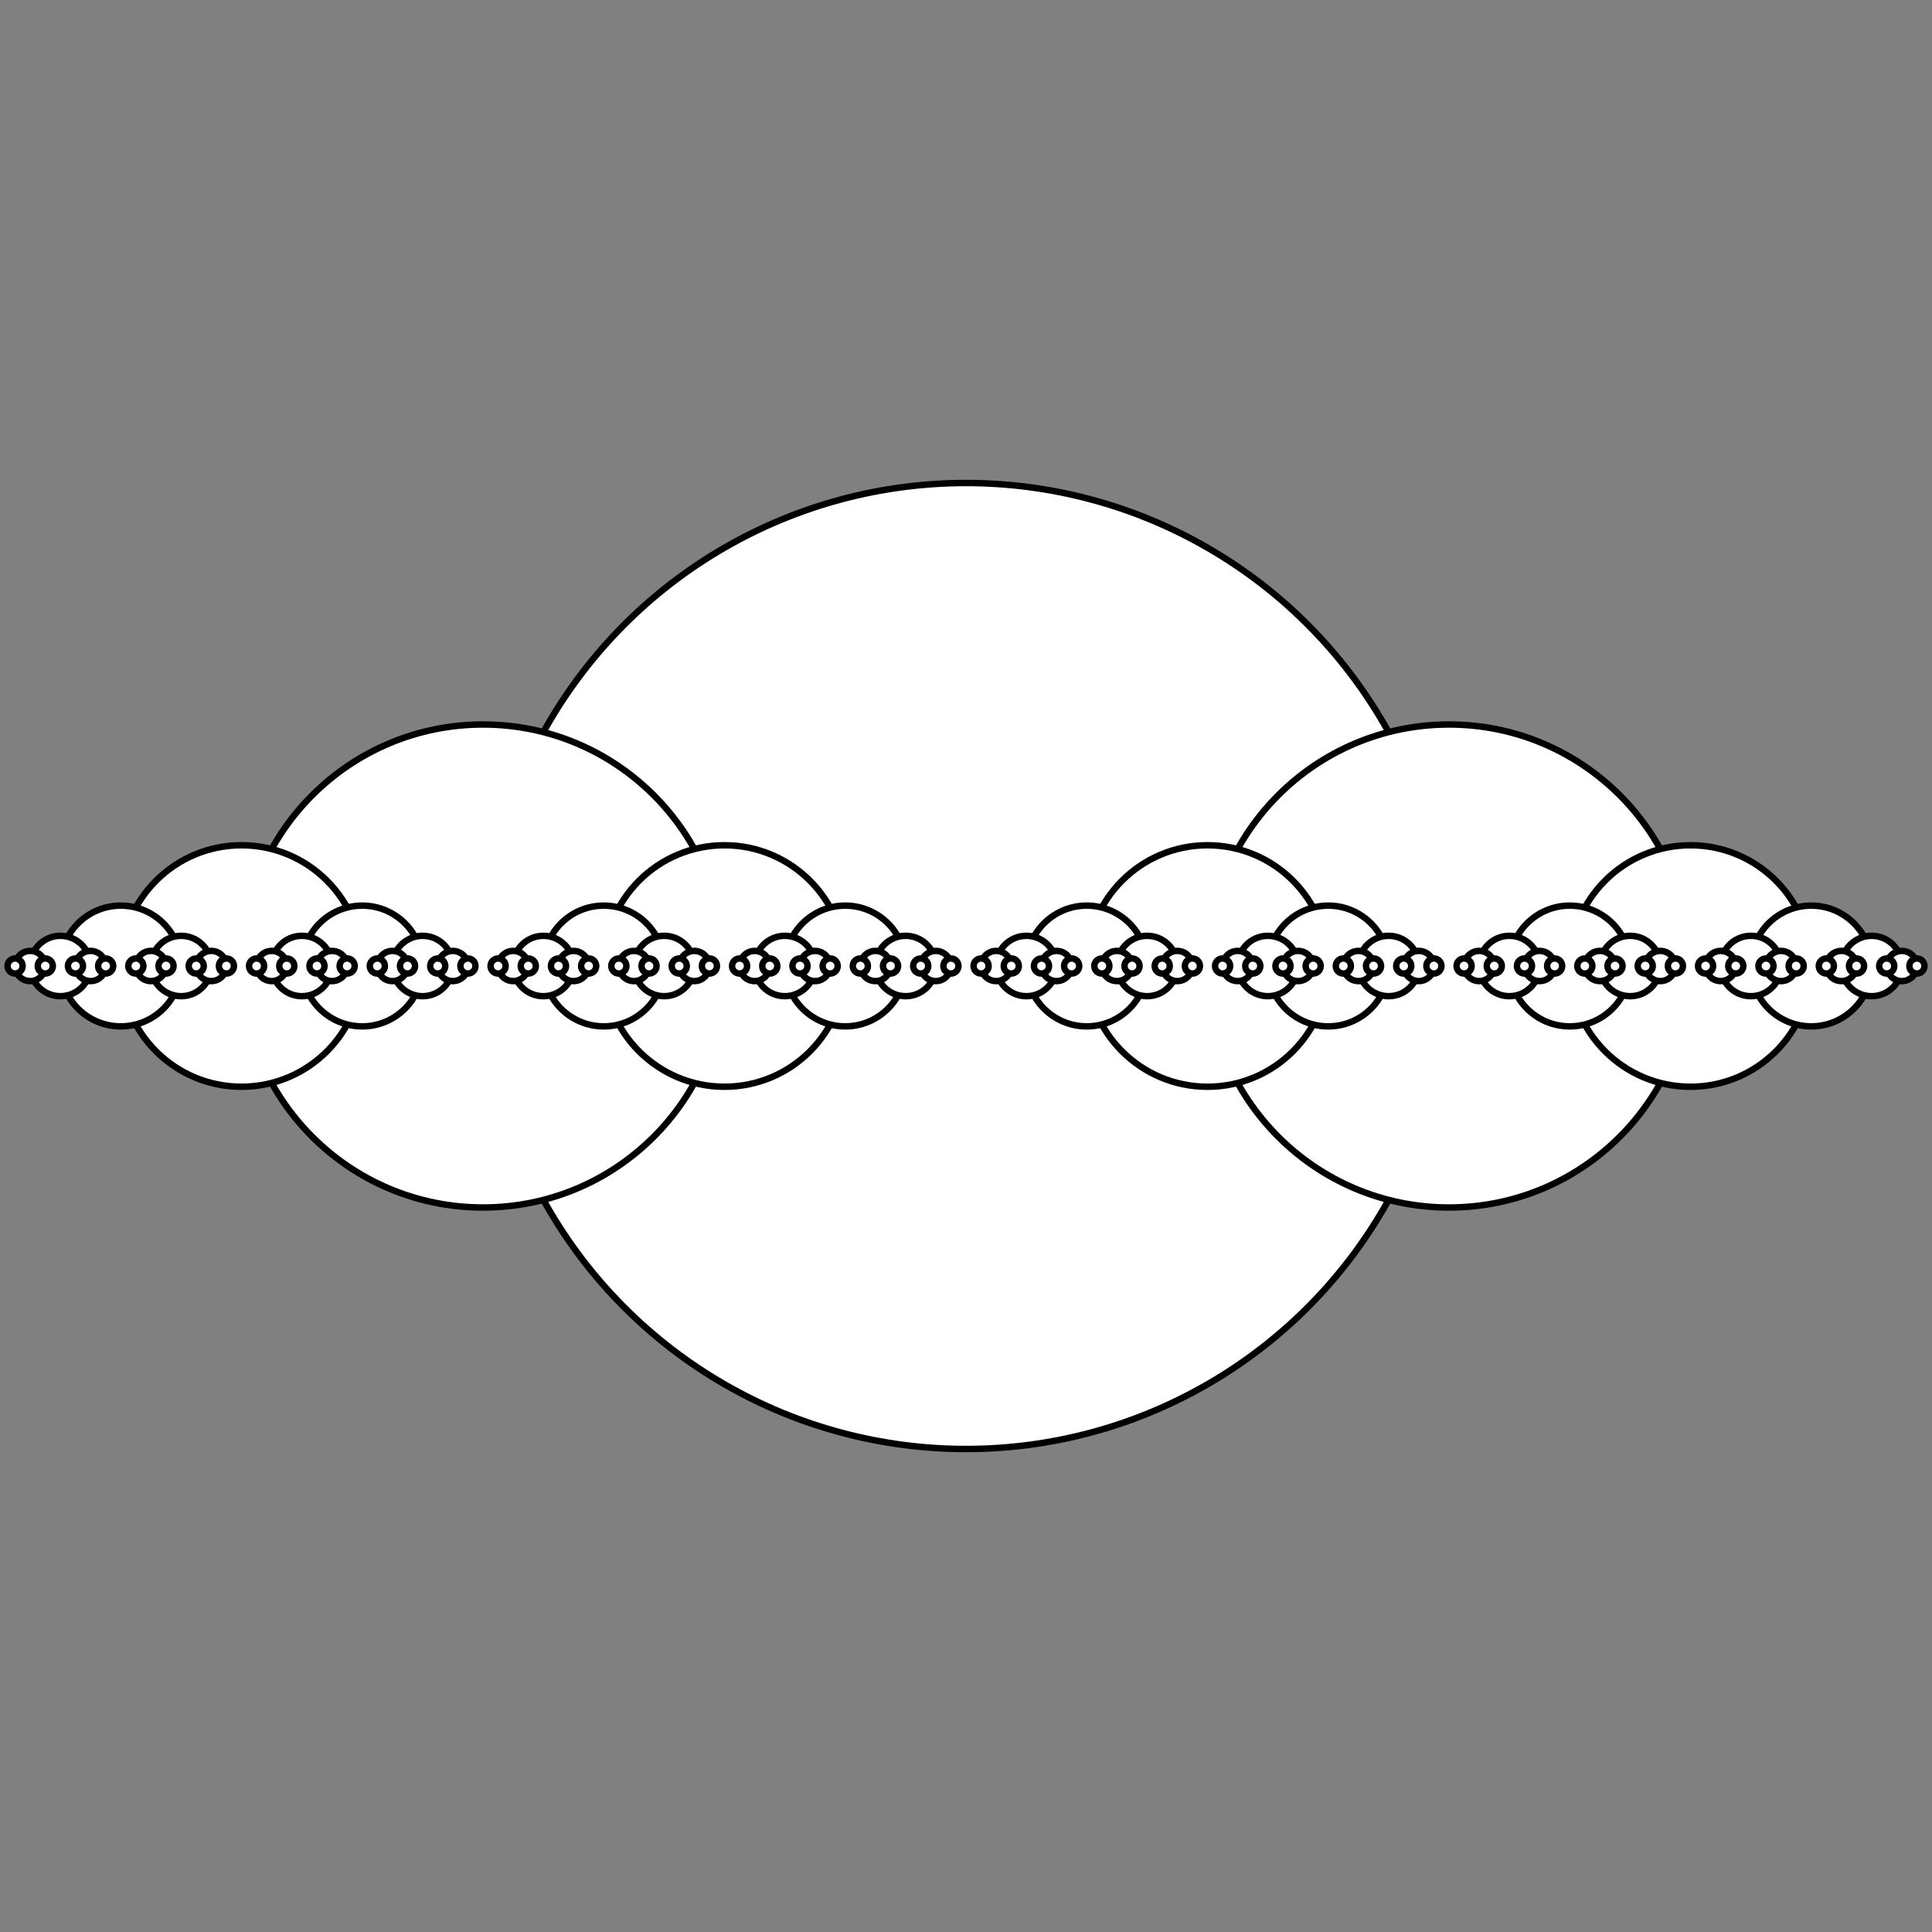 <svg width="300" height="300" viewBox="-150 -150 300 300" fill="none" stroke="black" xmlns="http://www.w3.org/2000/svg" xmlns:xlink="http://www.w3.org/1999/xlink">
<rect x="-150" y="-150" width="300" height="300" fill="#808080" stroke="none"/>
<g transform="scale(1 -1)">
  <g>
    <g>
      <circle cx="0" cy="0" r="75" fill="white" />
      <g transform="translate(-75 0)">
        <g>
          <circle cx="0" cy="0" r="37.5" fill="white" />
          <g transform="translate(-37.5 0)">
            <g>
              <circle cx="0" cy="0" r="18.75" fill="white" />
              <g transform="translate(-18.75 0)">
                <g>
                  <circle cx="0" cy="0" r="9.375" fill="white" />
                  <g transform="translate(-9.375 0)">
                    <g>
                      <circle cx="0" cy="0" r="4.688" fill="white" />
                      <g transform="translate(-4.688 0)">
                        <g>
                          <circle cx="0" cy="0" r="2.344" fill="white" />
                          <circle cx="0" cy="0" r="1.172" fill="white" transform="translate(-2.344 0)" />
                        </g>
                        <circle cx="0" cy="0" r="1.172" fill="white" transform="translate(2.344 0)" />
                      </g>
                    </g>
                    <g transform="translate(4.688 0)">
                      <g>
                        <circle cx="0" cy="0" r="2.344" fill="white" />
                        <circle cx="0" cy="0" r="1.172" fill="white" transform="translate(-2.344 0)" />
                      </g>
                      <circle cx="0" cy="0" r="1.172" fill="white" transform="translate(2.344 0)" />
                    </g>
                  </g>
                </g>
                <g transform="translate(9.375 0)">
                  <g>
                    <circle cx="0" cy="0" r="4.688" fill="white" />
                    <g transform="translate(-4.688 0)">
                      <g>
                        <circle cx="0" cy="0" r="2.344" fill="white" />
                        <circle cx="0" cy="0" r="1.172" fill="white" transform="translate(-2.344 0)" />
                      </g>
                      <circle cx="0" cy="0" r="1.172" fill="white" transform="translate(2.344 0)" />
                    </g>
                  </g>
                  <g transform="translate(4.688 0)">
                    <g>
                      <circle cx="0" cy="0" r="2.344" fill="white" />
                      <circle cx="0" cy="0" r="1.172" fill="white" transform="translate(-2.344 0)" />
                    </g>
                    <circle cx="0" cy="0" r="1.172" fill="white" transform="translate(2.344 0)" />
                  </g>
                </g>
              </g>
            </g>
            <g transform="translate(18.75 0)">
              <g>
                <circle cx="0" cy="0" r="9.375" fill="white" />
                <g transform="translate(-9.375 0)">
                  <g>
                    <circle cx="0" cy="0" r="4.688" fill="white" />
                    <g transform="translate(-4.688 0)">
                      <g>
                        <circle cx="0" cy="0" r="2.344" fill="white" />
                        <circle cx="0" cy="0" r="1.172" fill="white" transform="translate(-2.344 0)" />
                      </g>
                      <circle cx="0" cy="0" r="1.172" fill="white" transform="translate(2.344 0)" />
                    </g>
                  </g>
                  <g transform="translate(4.688 0)">
                    <g>
                      <circle cx="0" cy="0" r="2.344" fill="white" />
                      <circle cx="0" cy="0" r="1.172" fill="white" transform="translate(-2.344 0)" />
                    </g>
                    <circle cx="0" cy="0" r="1.172" fill="white" transform="translate(2.344 0)" />
                  </g>
                </g>
              </g>
              <g transform="translate(9.375 0)">
                <g>
                  <circle cx="0" cy="0" r="4.688" fill="white" />
                  <g transform="translate(-4.688 0)">
                    <g>
                      <circle cx="0" cy="0" r="2.344" fill="white" />
                      <circle cx="0" cy="0" r="1.172" fill="white" transform="translate(-2.344 0)" />
                    </g>
                    <circle cx="0" cy="0" r="1.172" fill="white" transform="translate(2.344 0)" />
                  </g>
                </g>
                <g transform="translate(4.688 0)">
                  <g>
                    <circle cx="0" cy="0" r="2.344" fill="white" />
                    <circle cx="0" cy="0" r="1.172" fill="white" transform="translate(-2.344 0)" />
                  </g>
                  <circle cx="0" cy="0" r="1.172" fill="white" transform="translate(2.344 0)" />
                </g>
              </g>
            </g>
          </g>
        </g>
        <g transform="translate(37.5 0)">
          <g>
            <circle cx="0" cy="0" r="18.75" fill="white" />
            <g transform="translate(-18.75 0)">
              <g>
                <circle cx="0" cy="0" r="9.375" fill="white" />
                <g transform="translate(-9.375 0)">
                  <g>
                    <circle cx="0" cy="0" r="4.688" fill="white" />
                    <g transform="translate(-4.688 0)">
                      <g>
                        <circle cx="0" cy="0" r="2.344" fill="white" />
                        <circle cx="0" cy="0" r="1.172" fill="white" transform="translate(-2.344 0)" />
                      </g>
                      <circle cx="0" cy="0" r="1.172" fill="white" transform="translate(2.344 0)" />
                    </g>
                  </g>
                  <g transform="translate(4.688 0)">
                    <g>
                      <circle cx="0" cy="0" r="2.344" fill="white" />
                      <circle cx="0" cy="0" r="1.172" fill="white" transform="translate(-2.344 0)" />
                    </g>
                    <circle cx="0" cy="0" r="1.172" fill="white" transform="translate(2.344 0)" />
                  </g>
                </g>
              </g>
              <g transform="translate(9.375 0)">
                <g>
                  <circle cx="0" cy="0" r="4.688" fill="white" />
                  <g transform="translate(-4.688 0)">
                    <g>
                      <circle cx="0" cy="0" r="2.344" fill="white" />
                      <circle cx="0" cy="0" r="1.172" fill="white" transform="translate(-2.344 0)" />
                    </g>
                    <circle cx="0" cy="0" r="1.172" fill="white" transform="translate(2.344 0)" />
                  </g>
                </g>
                <g transform="translate(4.688 0)">
                  <g>
                    <circle cx="0" cy="0" r="2.344" fill="white" />
                    <circle cx="0" cy="0" r="1.172" fill="white" transform="translate(-2.344 0)" />
                  </g>
                  <circle cx="0" cy="0" r="1.172" fill="white" transform="translate(2.344 0)" />
                </g>
              </g>
            </g>
          </g>
          <g transform="translate(18.75 0)">
            <g>
              <circle cx="0" cy="0" r="9.375" fill="white" />
              <g transform="translate(-9.375 0)">
                <g>
                  <circle cx="0" cy="0" r="4.688" fill="white" />
                  <g transform="translate(-4.688 0)">
                    <g>
                      <circle cx="0" cy="0" r="2.344" fill="white" />
                      <circle cx="0" cy="0" r="1.172" fill="white" transform="translate(-2.344 0)" />
                    </g>
                    <circle cx="0" cy="0" r="1.172" fill="white" transform="translate(2.344 0)" />
                  </g>
                </g>
                <g transform="translate(4.688 0)">
                  <g>
                    <circle cx="0" cy="0" r="2.344" fill="white" />
                    <circle cx="0" cy="0" r="1.172" fill="white" transform="translate(-2.344 0)" />
                  </g>
                  <circle cx="0" cy="0" r="1.172" fill="white" transform="translate(2.344 0)" />
                </g>
              </g>
            </g>
            <g transform="translate(9.375 0)">
              <g>
                <circle cx="0" cy="0" r="4.688" fill="white" />
                <g transform="translate(-4.688 0)">
                  <g>
                    <circle cx="0" cy="0" r="2.344" fill="white" />
                    <circle cx="0" cy="0" r="1.172" fill="white" transform="translate(-2.344 0)" />
                  </g>
                  <circle cx="0" cy="0" r="1.172" fill="white" transform="translate(2.344 0)" />
                </g>
              </g>
              <g transform="translate(4.688 0)">
                <g>
                  <circle cx="0" cy="0" r="2.344" fill="white" />
                  <circle cx="0" cy="0" r="1.172" fill="white" transform="translate(-2.344 0)" />
                </g>
                <circle cx="0" cy="0" r="1.172" fill="white" transform="translate(2.344 0)" />
              </g>
            </g>
          </g>
        </g>
      </g>
    </g>
    <g transform="translate(75 0)">
      <g>
        <circle cx="0" cy="0" r="37.5" fill="white" />
        <g transform="translate(-37.5 0)">
          <g>
            <circle cx="0" cy="0" r="18.75" fill="white" />
            <g transform="translate(-18.75 0)">
              <g>
                <circle cx="0" cy="0" r="9.375" fill="white" />
                <g transform="translate(-9.375 0)">
                  <g>
                    <circle cx="0" cy="0" r="4.688" fill="white" />
                    <g transform="translate(-4.688 0)">
                      <g>
                        <circle cx="0" cy="0" r="2.344" fill="white" />
                        <circle cx="0" cy="0" r="1.172" fill="white" transform="translate(-2.344 0)" />
                      </g>
                      <circle cx="0" cy="0" r="1.172" fill="white" transform="translate(2.344 0)" />
                    </g>
                  </g>
                  <g transform="translate(4.688 0)">
                    <g>
                      <circle cx="0" cy="0" r="2.344" fill="white" />
                      <circle cx="0" cy="0" r="1.172" fill="white" transform="translate(-2.344 0)" />
                    </g>
                    <circle cx="0" cy="0" r="1.172" fill="white" transform="translate(2.344 0)" />
                  </g>
                </g>
              </g>
              <g transform="translate(9.375 0)">
                <g>
                  <circle cx="0" cy="0" r="4.688" fill="white" />
                  <g transform="translate(-4.688 0)">
                    <g>
                      <circle cx="0" cy="0" r="2.344" fill="white" />
                      <circle cx="0" cy="0" r="1.172" fill="white" transform="translate(-2.344 0)" />
                    </g>
                    <circle cx="0" cy="0" r="1.172" fill="white" transform="translate(2.344 0)" />
                  </g>
                </g>
                <g transform="translate(4.688 0)">
                  <g>
                    <circle cx="0" cy="0" r="2.344" fill="white" />
                    <circle cx="0" cy="0" r="1.172" fill="white" transform="translate(-2.344 0)" />
                  </g>
                  <circle cx="0" cy="0" r="1.172" fill="white" transform="translate(2.344 0)" />
                </g>
              </g>
            </g>
          </g>
          <g transform="translate(18.75 0)">
            <g>
              <circle cx="0" cy="0" r="9.375" fill="white" />
              <g transform="translate(-9.375 0)">
                <g>
                  <circle cx="0" cy="0" r="4.688" fill="white" />
                  <g transform="translate(-4.688 0)">
                    <g>
                      <circle cx="0" cy="0" r="2.344" fill="white" />
                      <circle cx="0" cy="0" r="1.172" fill="white" transform="translate(-2.344 0)" />
                    </g>
                    <circle cx="0" cy="0" r="1.172" fill="white" transform="translate(2.344 0)" />
                  </g>
                </g>
                <g transform="translate(4.688 0)">
                  <g>
                    <circle cx="0" cy="0" r="2.344" fill="white" />
                    <circle cx="0" cy="0" r="1.172" fill="white" transform="translate(-2.344 0)" />
                  </g>
                  <circle cx="0" cy="0" r="1.172" fill="white" transform="translate(2.344 0)" />
                </g>
              </g>
            </g>
            <g transform="translate(9.375 0)">
              <g>
                <circle cx="0" cy="0" r="4.688" fill="white" />
                <g transform="translate(-4.688 0)">
                  <g>
                    <circle cx="0" cy="0" r="2.344" fill="white" />
                    <circle cx="0" cy="0" r="1.172" fill="white" transform="translate(-2.344 0)" />
                  </g>
                  <circle cx="0" cy="0" r="1.172" fill="white" transform="translate(2.344 0)" />
                </g>
              </g>
              <g transform="translate(4.688 0)">
                <g>
                  <circle cx="0" cy="0" r="2.344" fill="white" />
                  <circle cx="0" cy="0" r="1.172" fill="white" transform="translate(-2.344 0)" />
                </g>
                <circle cx="0" cy="0" r="1.172" fill="white" transform="translate(2.344 0)" />
              </g>
            </g>
          </g>
        </g>
      </g>
      <g transform="translate(37.5 0)">
        <g>
          <circle cx="0" cy="0" r="18.75" fill="white" />
          <g transform="translate(-18.75 0)">
            <g>
              <circle cx="0" cy="0" r="9.375" fill="white" />
              <g transform="translate(-9.375 0)">
                <g>
                  <circle cx="0" cy="0" r="4.688" fill="white" />
                  <g transform="translate(-4.688 0)">
                    <g>
                      <circle cx="0" cy="0" r="2.344" fill="white" />
                      <circle cx="0" cy="0" r="1.172" fill="white" transform="translate(-2.344 0)" />
                    </g>
                    <circle cx="0" cy="0" r="1.172" fill="white" transform="translate(2.344 0)" />
                  </g>
                </g>
                <g transform="translate(4.688 0)">
                  <g>
                    <circle cx="0" cy="0" r="2.344" fill="white" />
                    <circle cx="0" cy="0" r="1.172" fill="white" transform="translate(-2.344 0)" />
                  </g>
                  <circle cx="0" cy="0" r="1.172" fill="white" transform="translate(2.344 0)" />
                </g>
              </g>
            </g>
            <g transform="translate(9.375 0)">
              <g>
                <circle cx="0" cy="0" r="4.688" fill="white" />
                <g transform="translate(-4.688 0)">
                  <g>
                    <circle cx="0" cy="0" r="2.344" fill="white" />
                    <circle cx="0" cy="0" r="1.172" fill="white" transform="translate(-2.344 0)" />
                  </g>
                  <circle cx="0" cy="0" r="1.172" fill="white" transform="translate(2.344 0)" />
                </g>
              </g>
              <g transform="translate(4.688 0)">
                <g>
                  <circle cx="0" cy="0" r="2.344" fill="white" />
                  <circle cx="0" cy="0" r="1.172" fill="white" transform="translate(-2.344 0)" />
                </g>
                <circle cx="0" cy="0" r="1.172" fill="white" transform="translate(2.344 0)" />
              </g>
            </g>
          </g>
        </g>
        <g transform="translate(18.75 0)">
          <g>
            <circle cx="0" cy="0" r="9.375" fill="white" />
            <g transform="translate(-9.375 0)">
              <g>
                <circle cx="0" cy="0" r="4.688" fill="white" />
                <g transform="translate(-4.688 0)">
                  <g>
                    <circle cx="0" cy="0" r="2.344" fill="white" />
                    <circle cx="0" cy="0" r="1.172" fill="white" transform="translate(-2.344 0)" />
                  </g>
                  <circle cx="0" cy="0" r="1.172" fill="white" transform="translate(2.344 0)" />
                </g>
              </g>
              <g transform="translate(4.688 0)">
                <g>
                  <circle cx="0" cy="0" r="2.344" fill="white" />
                  <circle cx="0" cy="0" r="1.172" fill="white" transform="translate(-2.344 0)" />
                </g>
                <circle cx="0" cy="0" r="1.172" fill="white" transform="translate(2.344 0)" />
              </g>
            </g>
          </g>
          <g transform="translate(9.375 0)">
            <g>
              <circle cx="0" cy="0" r="4.688" fill="white" />
              <g transform="translate(-4.688 0)">
                <g>
                  <circle cx="0" cy="0" r="2.344" fill="white" />
                  <circle cx="0" cy="0" r="1.172" fill="white" transform="translate(-2.344 0)" />
                </g>
                <circle cx="0" cy="0" r="1.172" fill="white" transform="translate(2.344 0)" />
              </g>
            </g>
            <g transform="translate(4.688 0)">
              <g>
                <circle cx="0" cy="0" r="2.344" fill="white" />
                <circle cx="0" cy="0" r="1.172" fill="white" transform="translate(-2.344 0)" />
              </g>
              <circle cx="0" cy="0" r="1.172" fill="white" transform="translate(2.344 0)" />
            </g>
          </g>
        </g>
      </g>
    </g>
  </g>
</g>
</svg>
